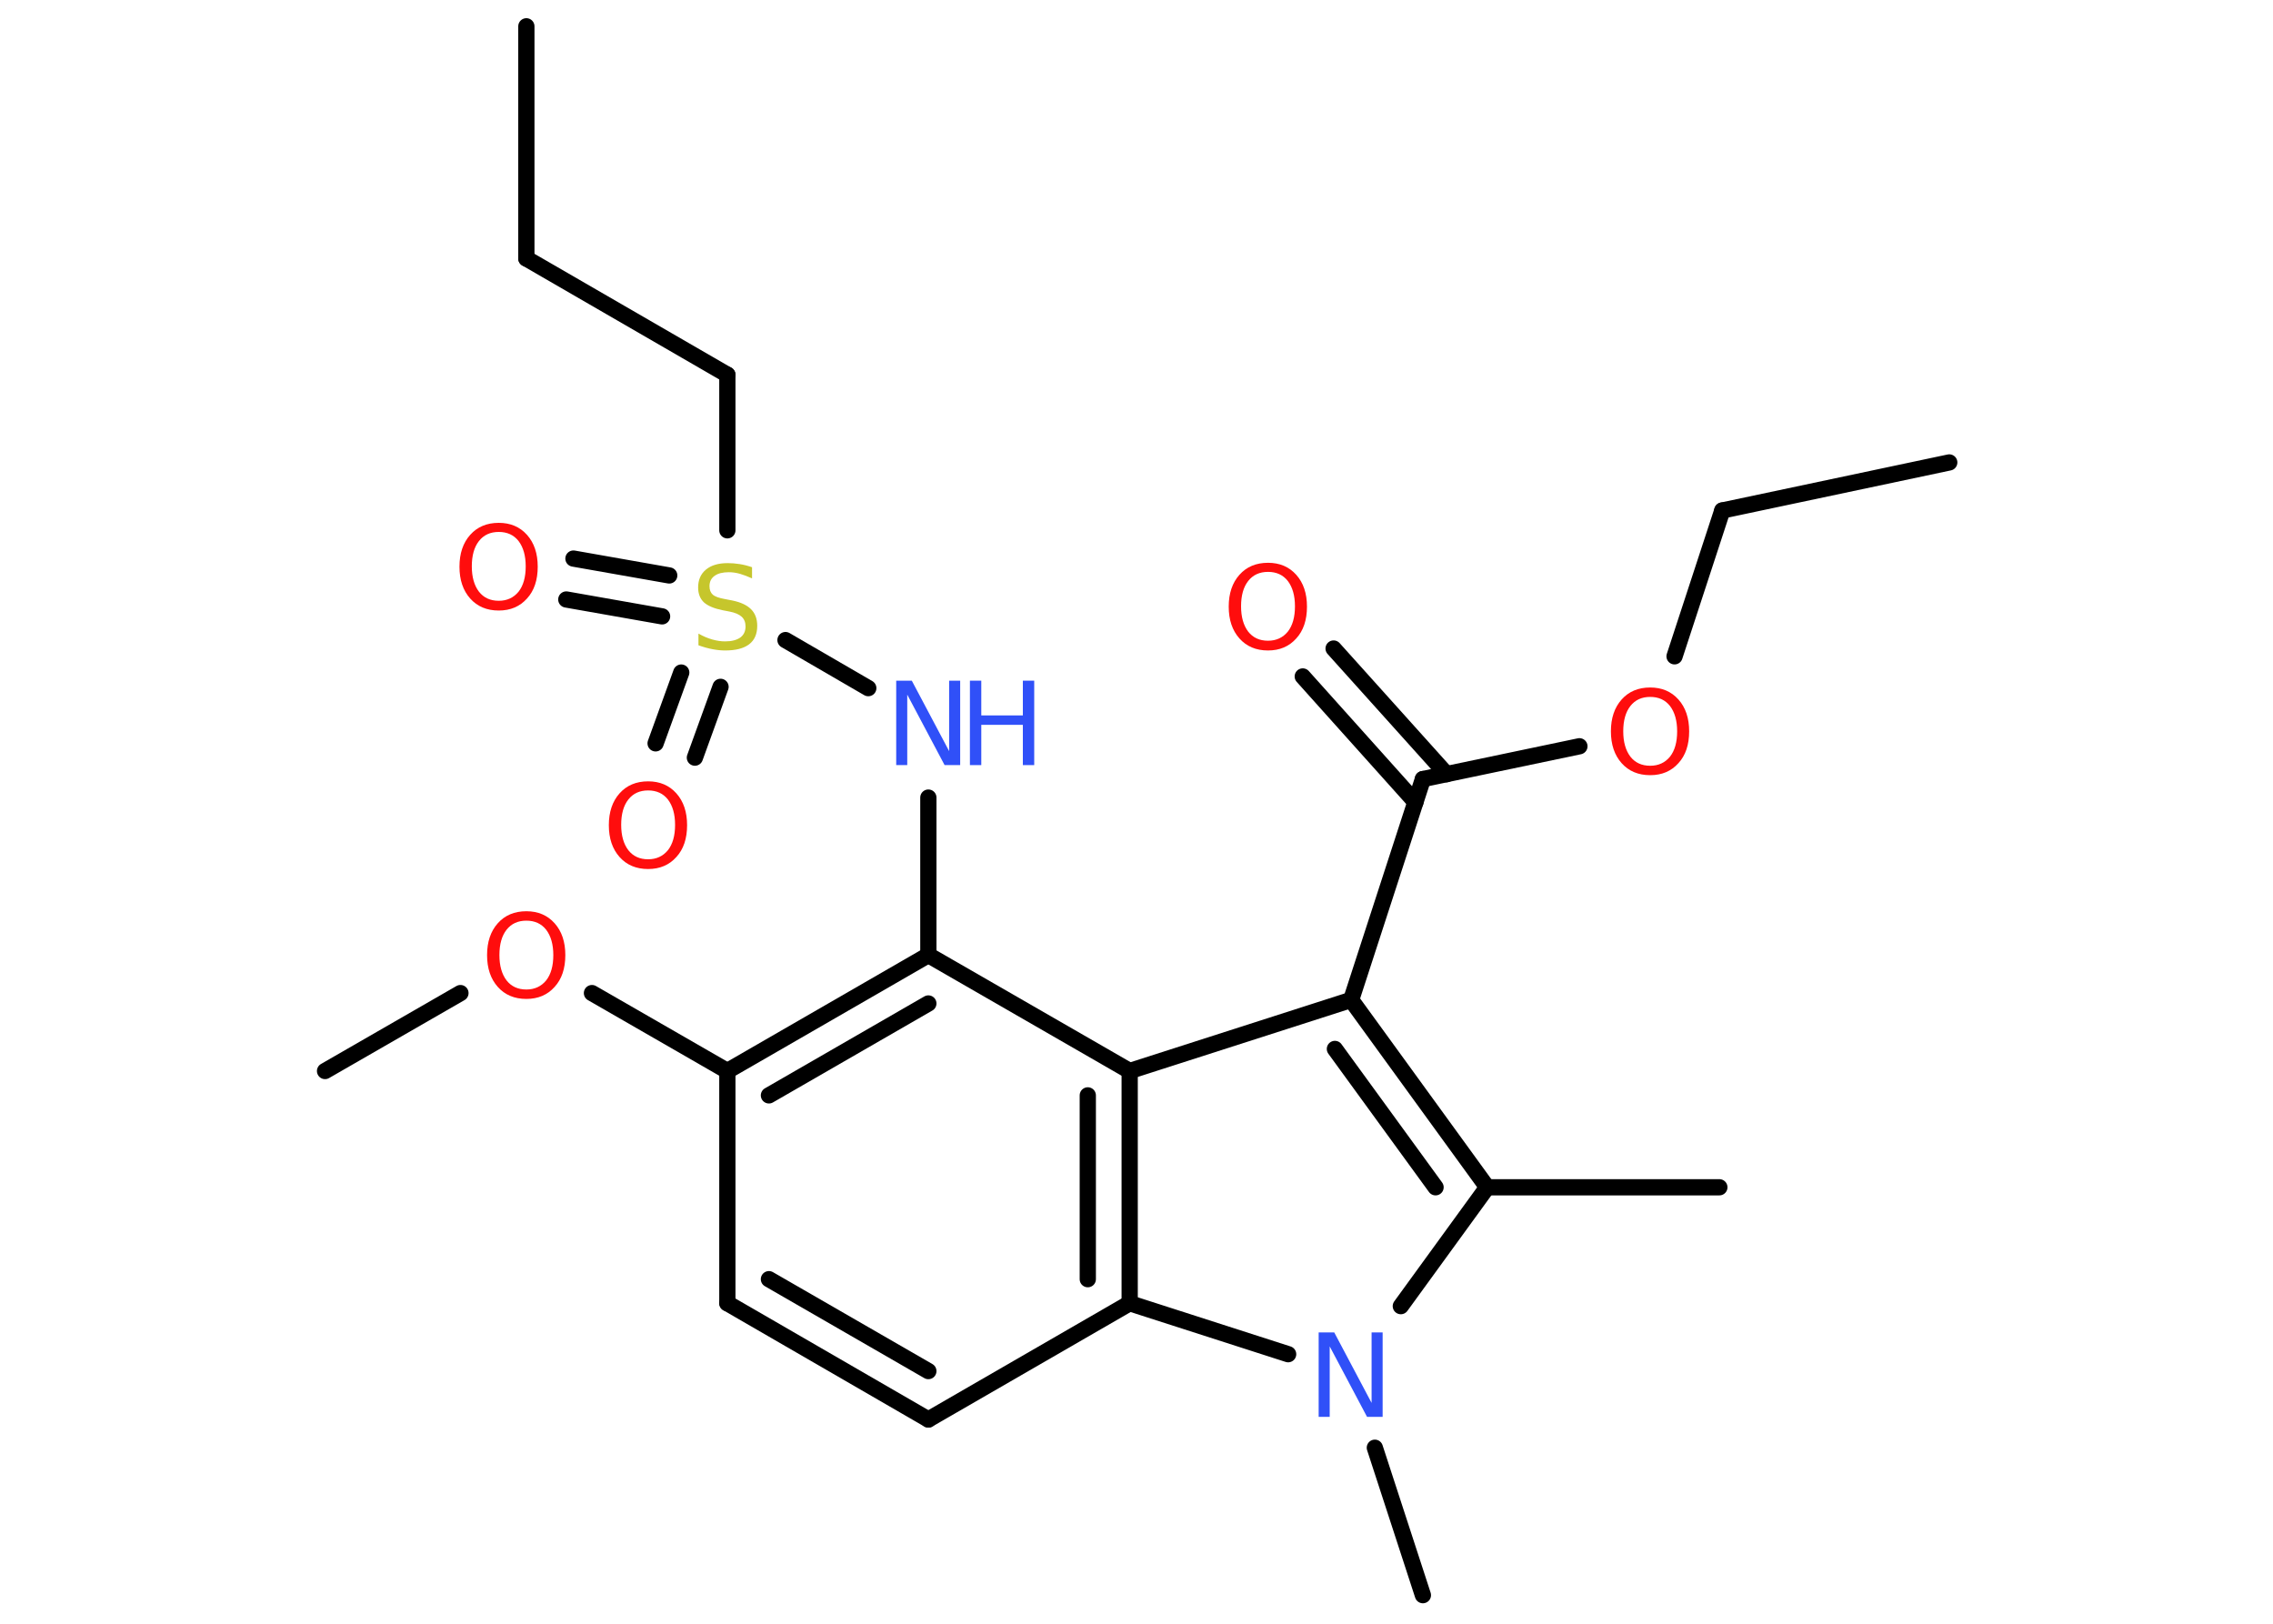 <?xml version='1.0' encoding='UTF-8'?>
<!DOCTYPE svg PUBLIC "-//W3C//DTD SVG 1.1//EN" "http://www.w3.org/Graphics/SVG/1.1/DTD/svg11.dtd">
<svg version='1.2' xmlns='http://www.w3.org/2000/svg' xmlns:xlink='http://www.w3.org/1999/xlink' width='70.0mm' height='50.0mm' viewBox='0 0 70.0 50.0'>
  <desc>Generated by the Chemistry Development Kit (http://github.com/cdk)</desc>
  <g stroke-linecap='round' stroke-linejoin='round' stroke='#000000' stroke-width='.5' fill='#FF0D0D'>
    <rect x='.0' y='.0' width='70.0' height='50.0' fill='#FFFFFF' stroke='none'/>
    <g id='mol1' class='mol'>
      <line id='mol1bnd1' class='bond' x1='16.21' y1='.81' x2='16.21' y2='7.96'/>
      <line id='mol1bnd2' class='bond' x1='16.21' y1='7.96' x2='22.4' y2='11.54'/>
      <line id='mol1bnd3' class='bond' x1='22.4' y1='11.54' x2='22.4' y2='16.33'/>
      <g id='mol1bnd4' class='bond'>
        <line x1='20.39' y1='18.98' x2='17.44' y2='18.46'/>
        <line x1='20.61' y1='17.72' x2='17.66' y2='17.2'/>
      </g>
      <g id='mol1bnd5' class='bond'>
        <line x1='22.19' y1='21.15' x2='21.4' y2='23.33'/>
        <line x1='20.98' y1='20.71' x2='20.19' y2='22.89'/>
      </g>
      <line id='mol1bnd6' class='bond' x1='24.19' y1='19.71' x2='26.74' y2='21.19'/>
      <line id='mol1bnd7' class='bond' x1='28.59' y1='24.56' x2='28.59' y2='29.41'/>
      <g id='mol1bnd8' class='bond'>
        <line x1='28.59' y1='29.41' x2='22.4' y2='32.98'/>
        <line x1='28.59' y1='30.9' x2='23.68' y2='33.73'/>
      </g>
      <line id='mol1bnd9' class='bond' x1='22.4' y1='32.98' x2='18.23' y2='30.58'/>
      <line id='mol1bnd10' class='bond' x1='14.18' y1='30.58' x2='10.01' y2='32.98'/>
      <line id='mol1bnd11' class='bond' x1='22.4' y1='32.98' x2='22.4' y2='40.13'/>
      <g id='mol1bnd12' class='bond'>
        <line x1='22.4' y1='40.13' x2='28.59' y2='43.71'/>
        <line x1='23.68' y1='39.39' x2='28.59' y2='42.22'/>
      </g>
      <line id='mol1bnd13' class='bond' x1='28.59' y1='43.71' x2='34.79' y2='40.13'/>
      <g id='mol1bnd14' class='bond'>
        <line x1='34.79' y1='40.13' x2='34.79' y2='32.98'/>
        <line x1='33.5' y1='39.39' x2='33.5' y2='33.73'/>
      </g>
      <line id='mol1bnd15' class='bond' x1='28.59' y1='29.41' x2='34.79' y2='32.98'/>
      <line id='mol1bnd16' class='bond' x1='34.79' y1='32.98' x2='41.61' y2='30.79'/>
      <line id='mol1bnd17' class='bond' x1='41.61' y1='30.79' x2='43.82' y2='23.99'/>
      <g id='mol1bnd18' class='bond'>
        <line x1='43.59' y1='24.7' x2='40.12' y2='20.83'/>
        <line x1='44.55' y1='23.84' x2='41.07' y2='19.97'/>
      </g>
      <line id='mol1bnd19' class='bond' x1='43.82' y1='23.99' x2='48.64' y2='22.98'/>
      <line id='mol1bnd20' class='bond' x1='51.57' y1='20.21' x2='53.04' y2='15.72'/>
      <line id='mol1bnd21' class='bond' x1='53.04' y1='15.72' x2='60.03' y2='14.24'/>
      <g id='mol1bnd22' class='bond'>
        <line x1='45.8' y1='36.56' x2='41.61' y2='30.79'/>
        <line x1='44.21' y1='36.56' x2='41.11' y2='32.3'/>
      </g>
      <line id='mol1bnd23' class='bond' x1='45.8' y1='36.56' x2='52.95' y2='36.56'/>
      <line id='mol1bnd24' class='bond' x1='45.8' y1='36.56' x2='43.14' y2='40.22'/>
      <line id='mol1bnd25' class='bond' x1='34.79' y1='40.13' x2='39.67' y2='41.7'/>
      <line id='mol1bnd26' class='bond' x1='42.34' y1='44.58' x2='43.82' y2='49.12'/>
      <path id='mol1atm4' class='atom' d='M23.16 17.47v.34q-.2 -.09 -.37 -.14q-.18 -.05 -.34 -.05q-.29 .0 -.44 .11q-.16 .11 -.16 .32q.0 .17 .1 .26q.1 .09 .39 .14l.21 .04q.39 .08 .58 .27q.19 .19 .19 .51q.0 .38 -.25 .57q-.25 .19 -.74 .19q-.18 .0 -.39 -.04q-.21 -.04 -.43 -.12v-.36q.21 .12 .42 .18q.21 .06 .4 .06q.3 .0 .47 -.12q.16 -.12 .16 -.34q.0 -.19 -.12 -.3q-.12 -.11 -.38 -.16l-.21 -.04q-.39 -.08 -.57 -.24q-.18 -.17 -.18 -.46q.0 -.35 .24 -.55q.24 -.2 .67 -.2q.18 .0 .37 .03q.19 .03 .39 .1z' stroke='none' fill='#C6C62C'/>
      <path id='mol1atm5' class='atom' d='M15.36 16.38q-.39 .0 -.61 .28q-.22 .28 -.22 .78q.0 .49 .22 .78q.22 .28 .61 .28q.38 .0 .61 -.28q.22 -.28 .22 -.78q.0 -.49 -.22 -.78q-.22 -.28 -.61 -.28zM15.36 16.1q.54 .0 .87 .37q.33 .37 .33 .98q.0 .62 -.33 .98q-.33 .37 -.87 .37q-.55 .0 -.88 -.37q-.33 -.37 -.33 -.98q.0 -.61 .33 -.98q.33 -.37 .88 -.37z' stroke='none'/>
      <path id='mol1atm6' class='atom' d='M19.96 24.34q-.39 .0 -.61 .28q-.22 .28 -.22 .78q.0 .49 .22 .78q.22 .28 .61 .28q.38 .0 .61 -.28q.22 -.28 .22 -.78q.0 -.49 -.22 -.78q-.22 -.28 -.61 -.28zM19.96 24.06q.54 .0 .87 .37q.33 .37 .33 .98q.0 .62 -.33 .98q-.33 .37 -.87 .37q-.55 .0 -.88 -.37q-.33 -.37 -.33 -.98q.0 -.61 .33 -.98q.33 -.37 .88 -.37z' stroke='none'/>
      <g id='mol1atm7' class='atom'>
        <path d='M27.61 20.96h.47l1.15 2.17v-2.17h.34v2.6h-.48l-1.15 -2.17v2.17h-.34v-2.6z' stroke='none' fill='#3050F8'/>
        <path d='M29.87 20.96h.35v1.07h1.28v-1.07h.35v2.6h-.35v-1.24h-1.28v1.24h-.35v-2.6z' stroke='none' fill='#3050F8'/>
      </g>
      <path id='mol1atm10' class='atom' d='M16.21 28.35q-.39 .0 -.61 .28q-.22 .28 -.22 .78q.0 .49 .22 .78q.22 .28 .61 .28q.38 .0 .61 -.28q.22 -.28 .22 -.78q.0 -.49 -.22 -.78q-.22 -.28 -.61 -.28zM16.21 28.06q.54 .0 .87 .37q.33 .37 .33 .98q.0 .62 -.33 .98q-.33 .37 -.87 .37q-.55 .0 -.88 -.37q-.33 -.37 -.33 -.98q.0 -.61 .33 -.98q.33 -.37 .88 -.37z' stroke='none'/>
      <path id='mol1atm18' class='atom' d='M39.05 17.61q-.39 .0 -.61 .28q-.22 .28 -.22 .78q.0 .49 .22 .78q.22 .28 .61 .28q.38 .0 .61 -.28q.22 -.28 .22 -.78q.0 -.49 -.22 -.78q-.22 -.28 -.61 -.28zM39.05 17.33q.54 .0 .87 .37q.33 .37 .33 .98q.0 .62 -.33 .98q-.33 .37 -.87 .37q-.55 .0 -.88 -.37q-.33 -.37 -.33 -.98q.0 -.61 .33 -.98q.33 -.37 .88 -.37z' stroke='none'/>
      <path id='mol1atm19' class='atom' d='M50.82 21.46q-.39 .0 -.61 .28q-.22 .28 -.22 .78q.0 .49 .22 .78q.22 .28 .61 .28q.38 .0 .61 -.28q.22 -.28 .22 -.78q.0 -.49 -.22 -.78q-.22 -.28 -.61 -.28zM50.82 21.17q.54 .0 .87 .37q.33 .37 .33 .98q.0 .62 -.33 .98q-.33 .37 -.87 .37q-.55 .0 -.88 -.37q-.33 -.37 -.33 -.98q.0 -.61 .33 -.98q.33 -.37 .88 -.37z' stroke='none'/>
      <path id='mol1atm24' class='atom' d='M40.62 41.03h.47l1.15 2.17v-2.17h.34v2.6h-.48l-1.15 -2.17v2.17h-.34v-2.6z' stroke='none' fill='#3050F8'/>
    </g>
  </g>
</svg>

